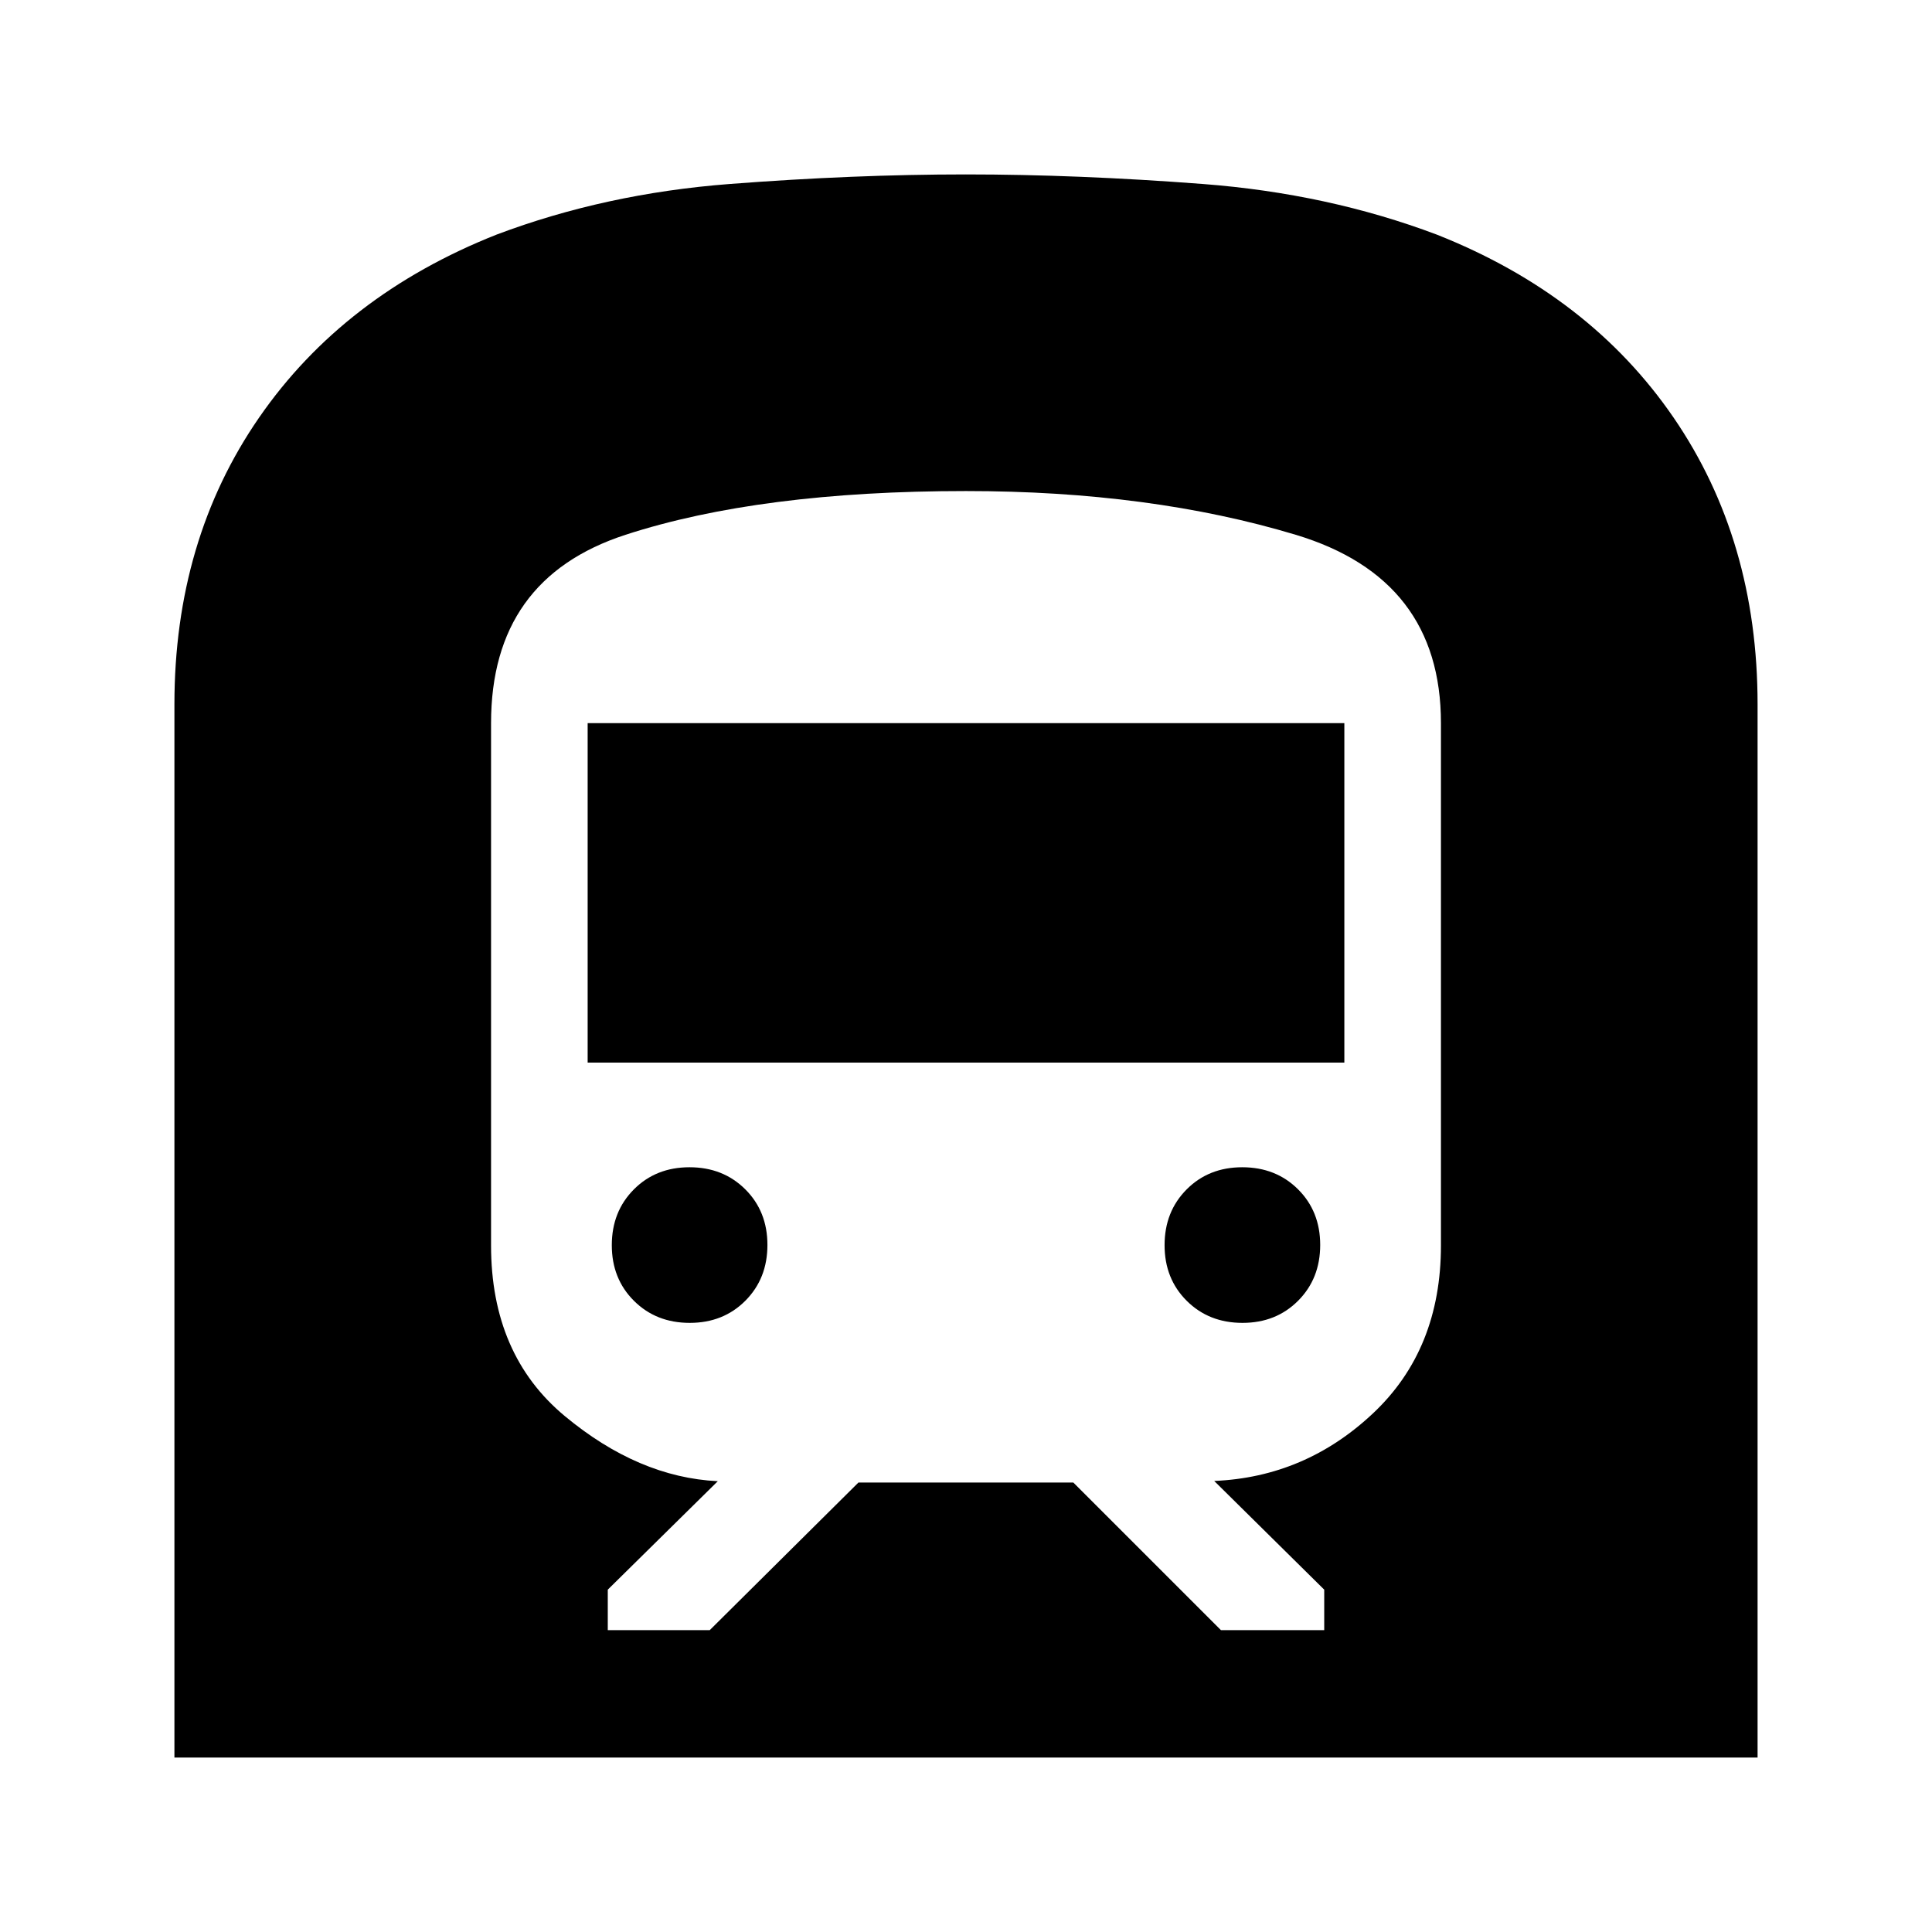 <svg xmlns="http://www.w3.org/2000/svg" height="40" viewBox="0 -960 960 960" width="40"><path d="M86.67-86.67V-610q0-81.58 42.04-142.46 42.05-60.88 118.04-90.97 54.08-20.4 115.85-25.15 61.77-4.75 117.33-4.75 55.57 0 117.74 4.75 62.16 4.75 116.25 25.15 75.99 30.09 117.7 90.97 41.71 60.88 41.71 142.46v523.33H86.67Zm266-63.33 73.88-73.33h106.78L606.67-150H658v-20.11l-54.67-54.01q45.29-1.93 78.98-33.66Q716-289.5 716-341.17v-259.5q0-71.86-72.17-93.6Q571.67-716 480-716q-102.33 0-169.17 21.73Q244-672.53 244-600.67v259.5q0 54.34 36.62 84.79 36.62 30.45 76.05 32.38L302-170.11V-150h50.67ZM292-432v-168.67h376V-432H292Zm325.39 129.33q-16.7 0-27.71-10.96-11.01-10.96-11.01-27.65 0-16.69 10.96-27.71Q600.59-380 617.28-380q16.7 0 27.71 10.96Q656-358.08 656-341.39q0 16.7-10.96 27.71-10.96 11.01-27.65 11.01Zm-274.67 0q-16.7 0-27.71-10.96Q304-324.59 304-341.28q0-16.69 10.96-27.71Q325.92-380 342.61-380q16.7 0 27.71 10.96 11.01 10.96 11.01 27.65 0 16.7-10.96 27.71-10.96 11.01-27.65 11.01Z"/></svg>